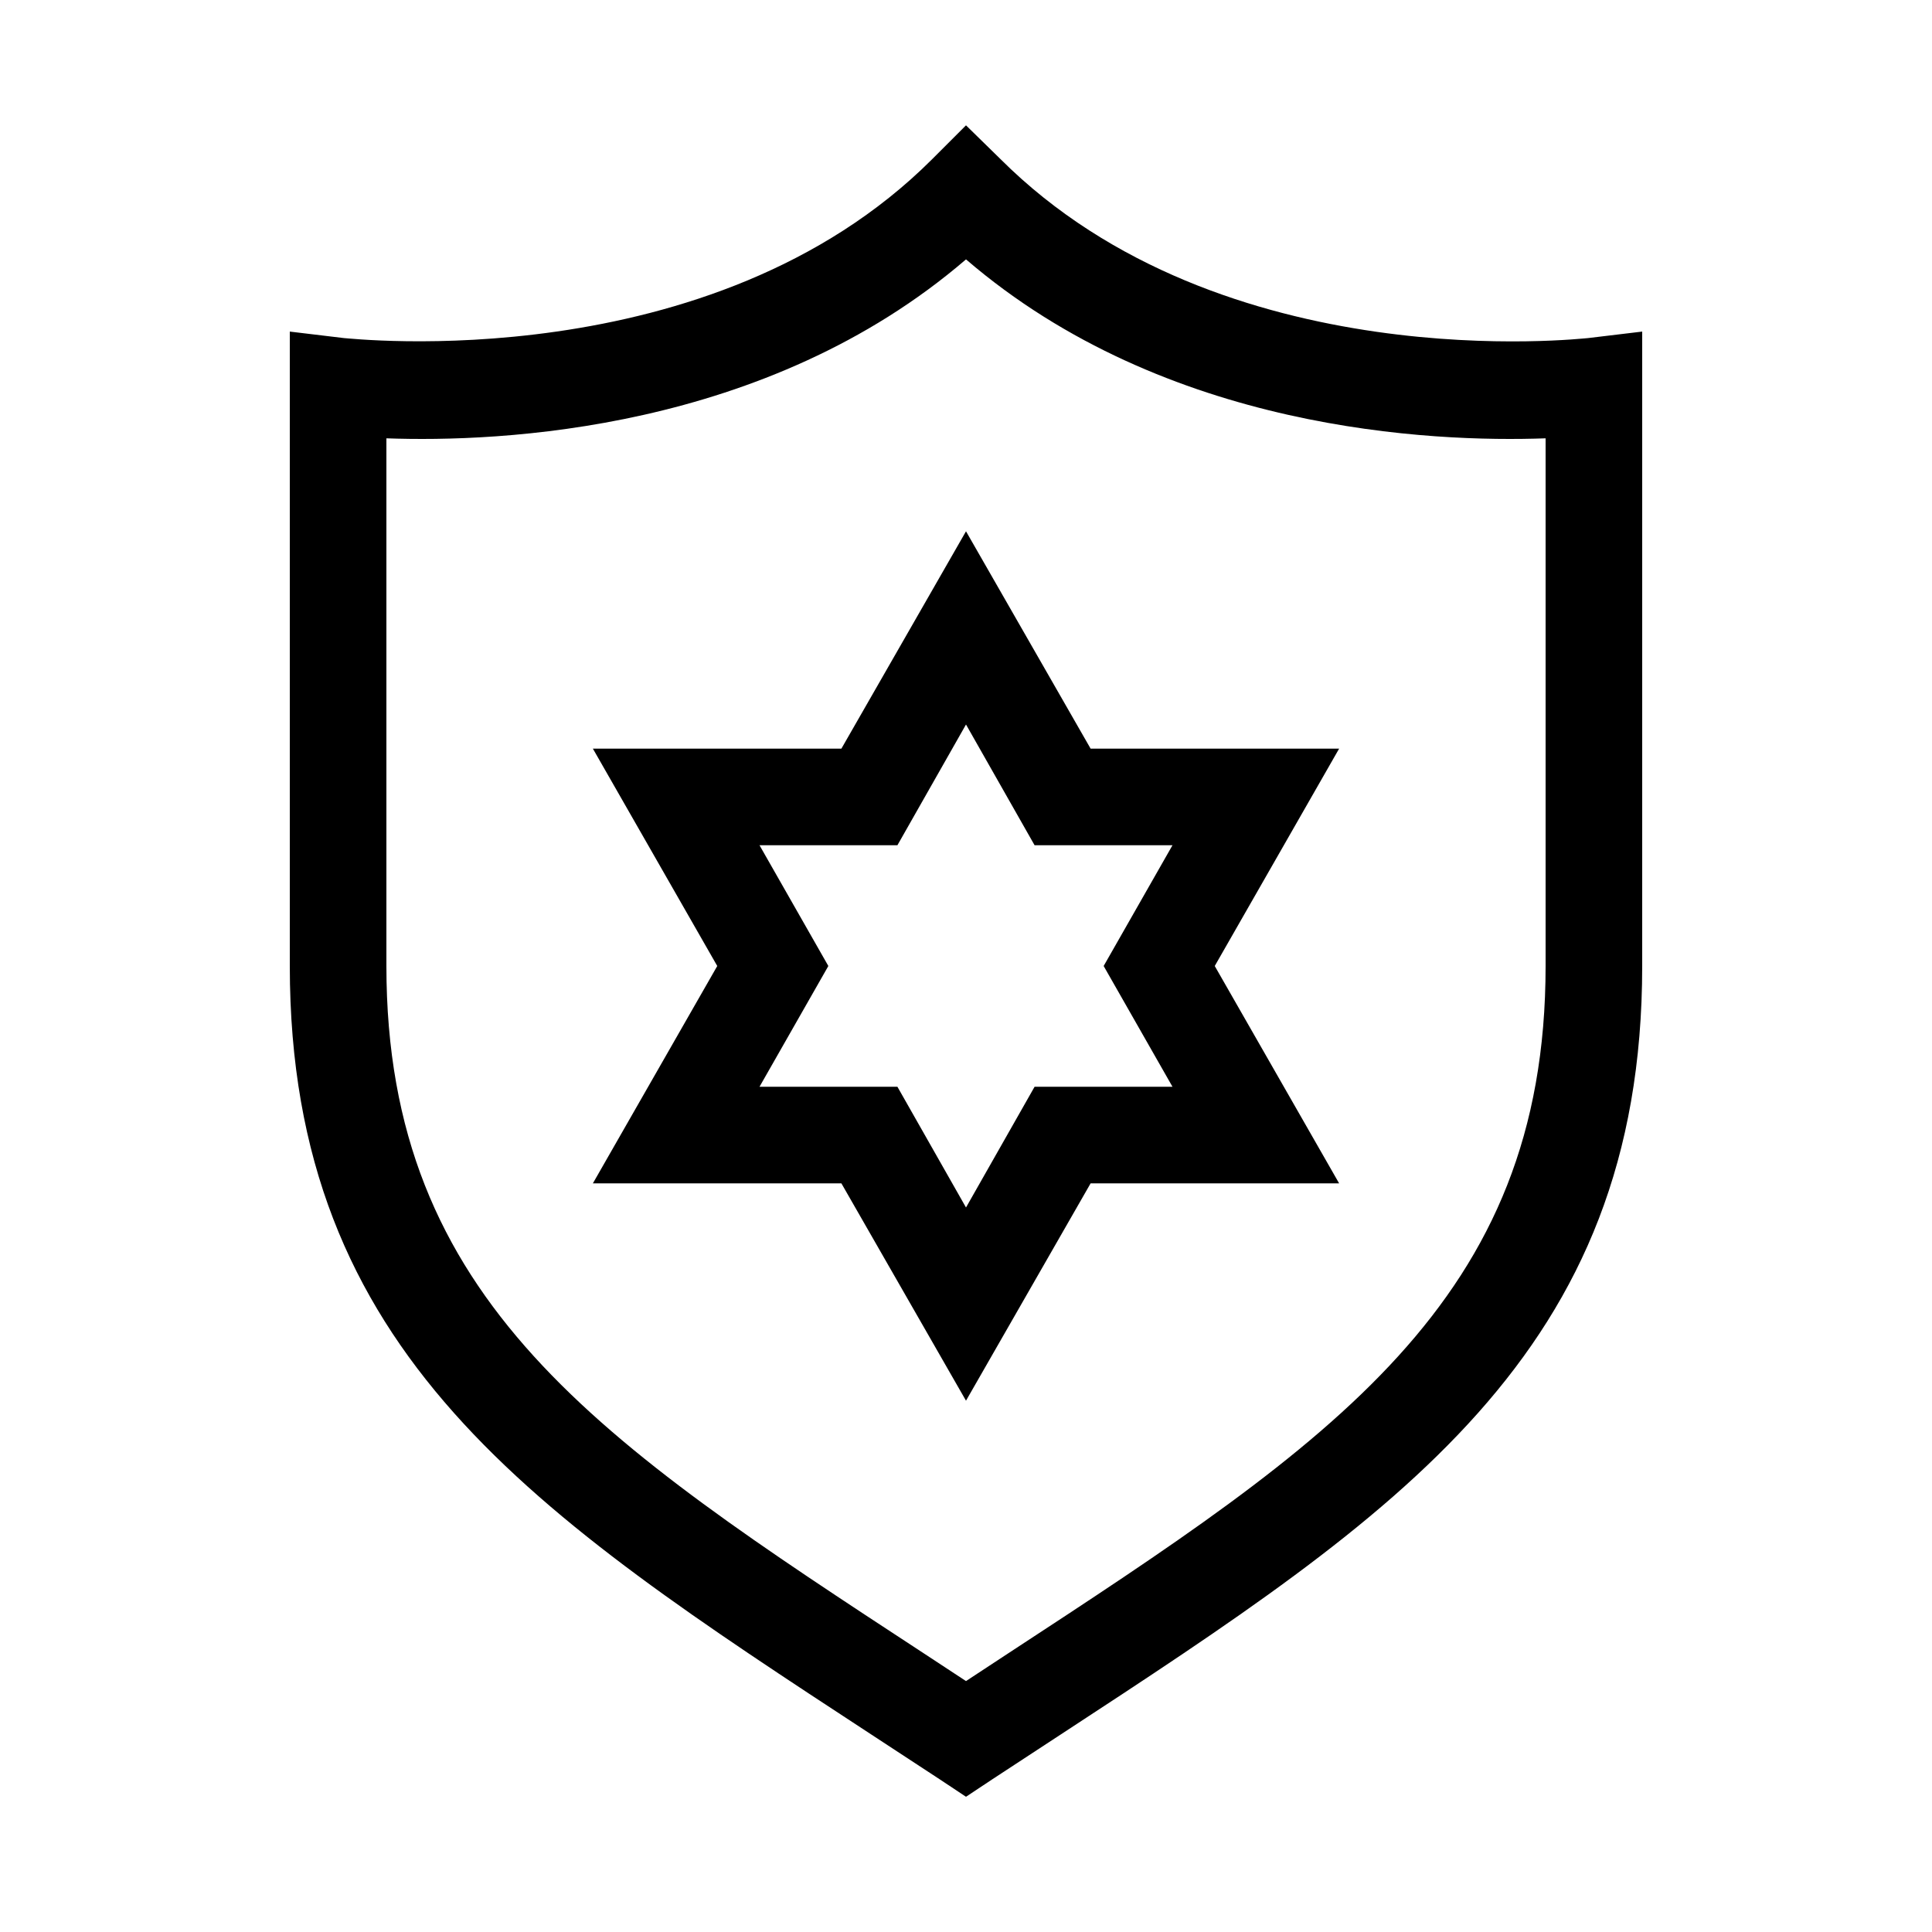 <svg id="Layer_5" data-name="Layer 5" xmlns="http://www.w3.org/2000/svg" viewBox="0 0 80 80"><path d="M65.75,14c-.15,0-15.13,1.77-24.33-7.42L40,5.19,38.59,6.6C29.43,15.74,14.45,14,14.25,14L12,13.73V40c0,16.06,10.09,22.67,24.06,31.81l2.84,1.86,1.1.73,1.1-.73,2.84-1.86C57.91,62.67,68,56.06,68,40V13.73ZM64,40c0,13.9-8.85,19.69-22.25,28.46L40,69.61l-1.75-1.15C24.85,59.69,16,53.9,16,40V18.15c4.69.17,15.72-.29,24-7.41,8.28,7.12,19.3,7.58,24,7.41Z"/><path d="M45.16,31,40,22l-5.16,9H24.55l5.15,9-5.15,9H34.84L40,58l5.16-9H55.45L50.3,40l5.15-9Zm3.39,14H42.84L40,50l-2.84-5H31.45l2.85-5-2.85-5h5.71L40,30l2.84,5h5.71L45.7,40Z"/></svg>